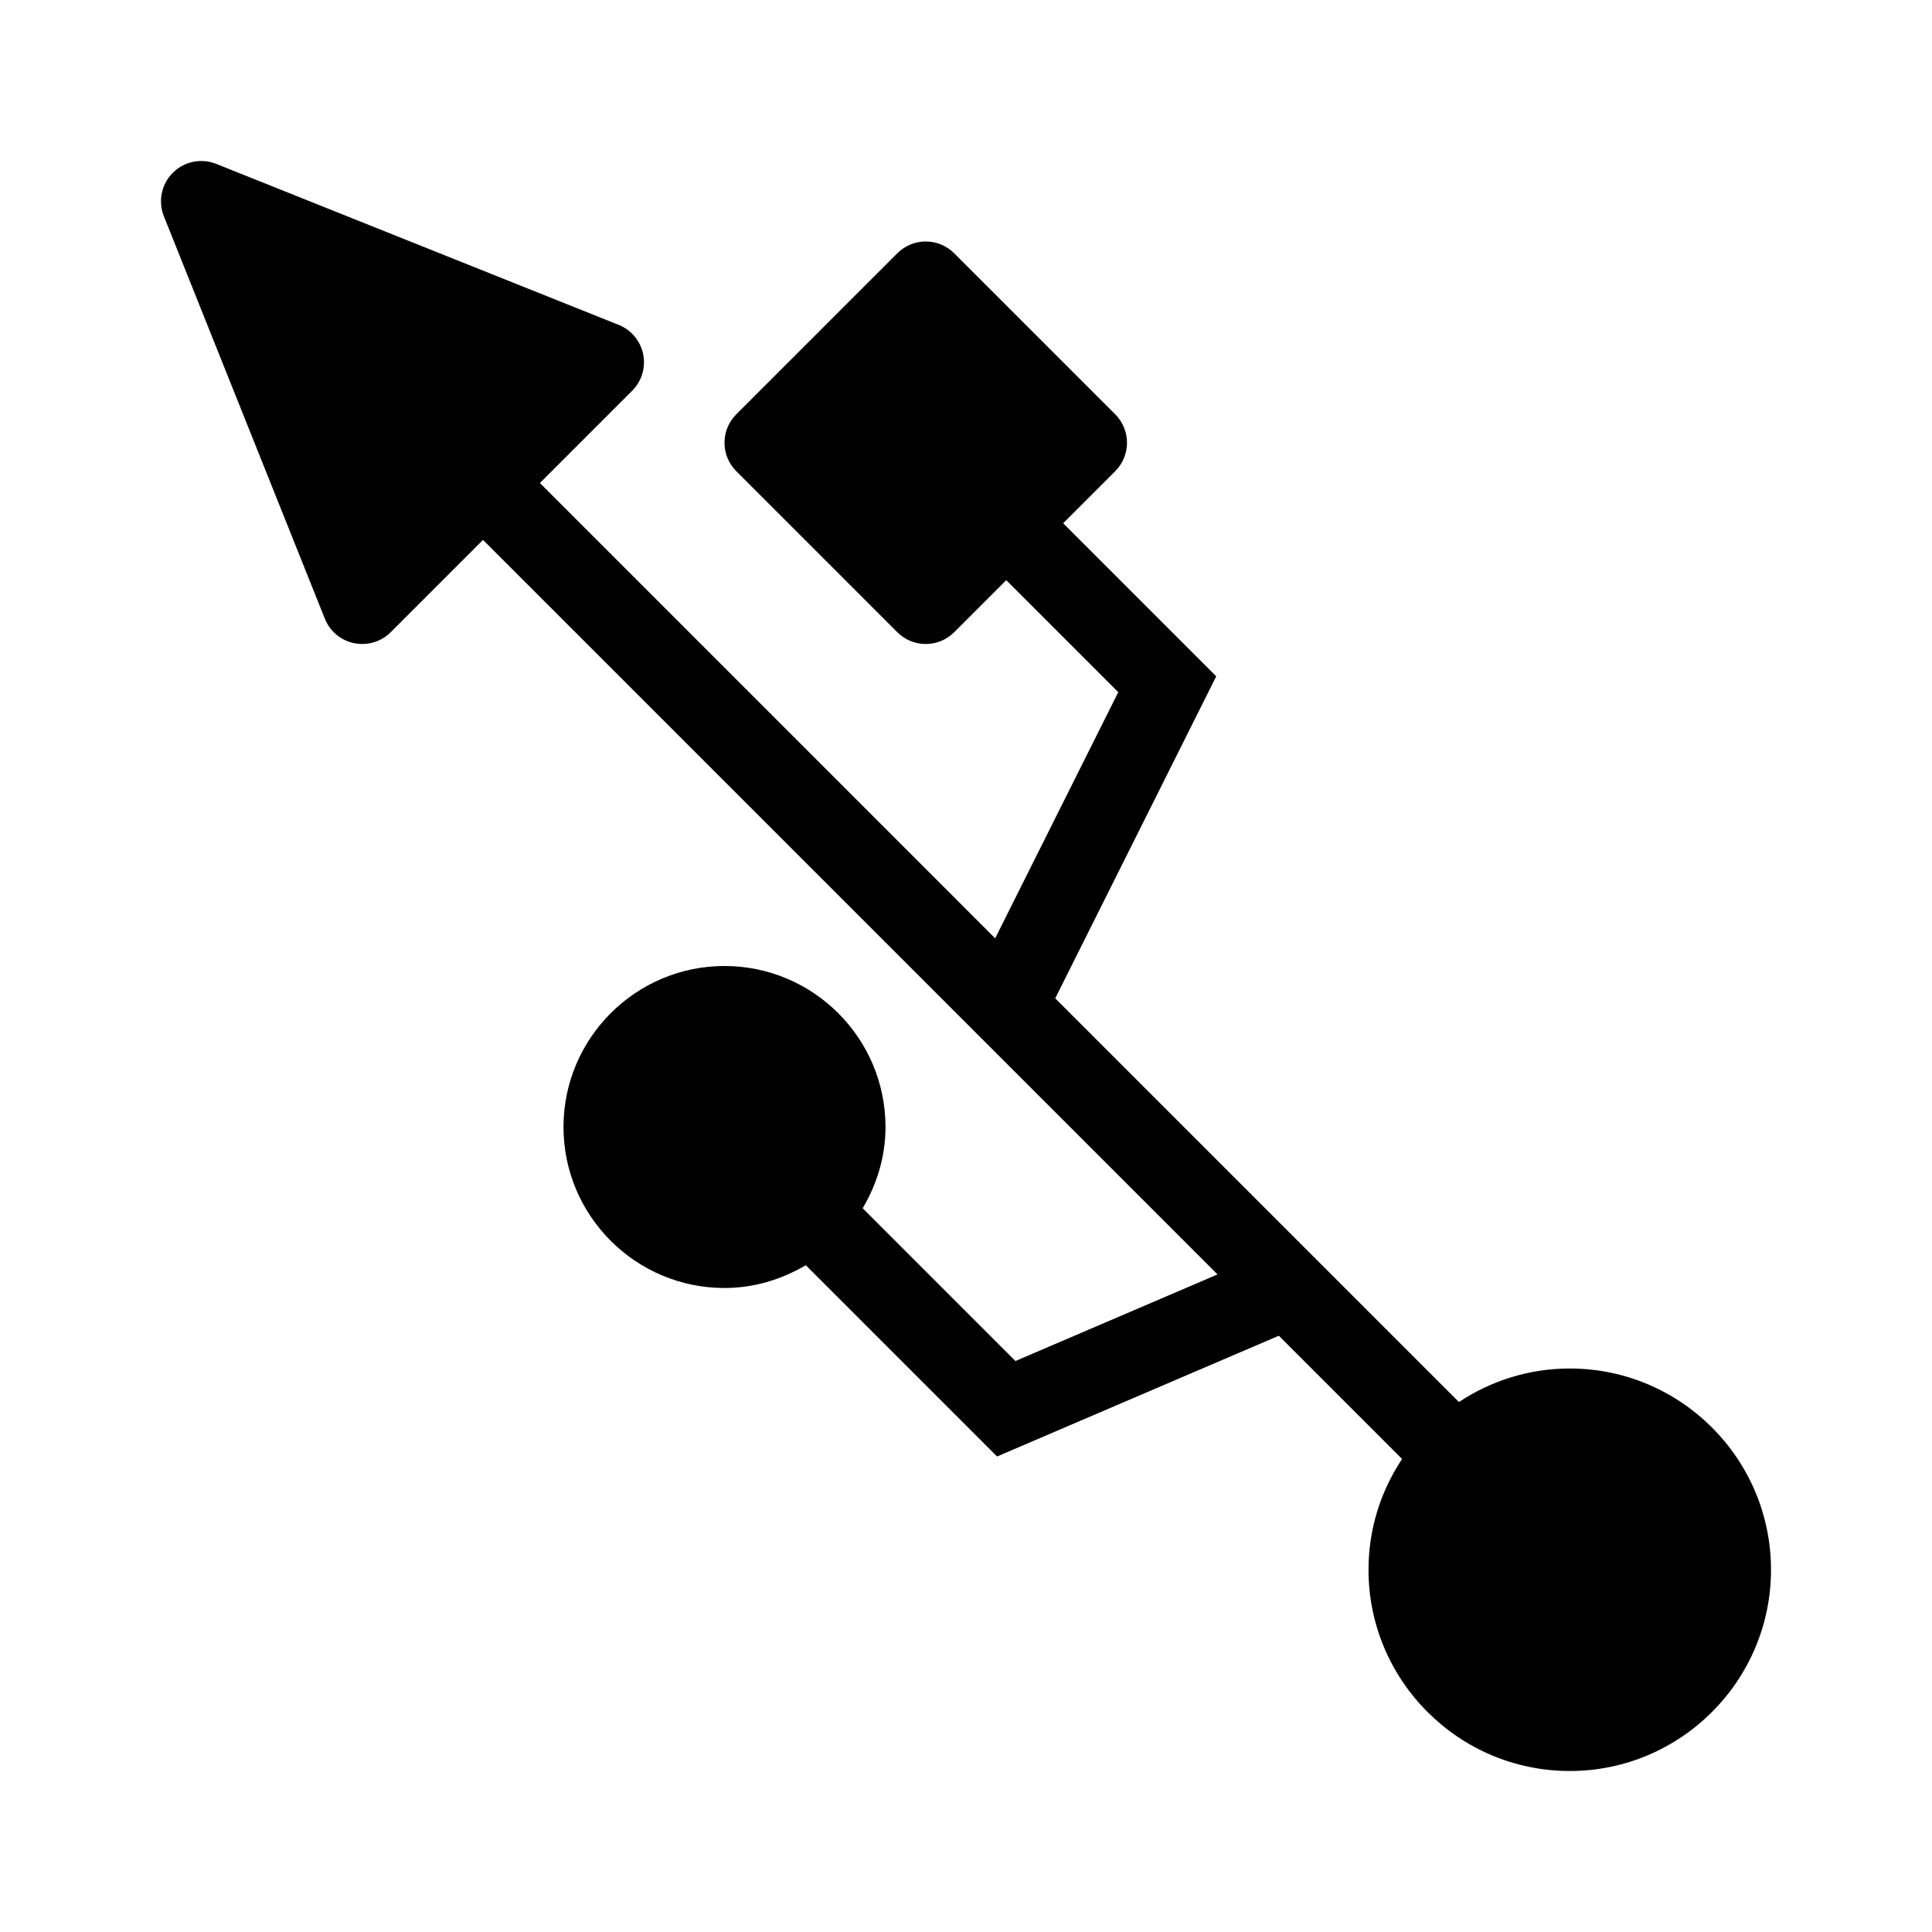 <?xml version="1.0" encoding="utf-8"?>
<!-- Generator: Adobe Illustrator 16.0.0, SVG Export Plug-In . SVG Version: 6.00 Build 0)  -->
<svg xmlns="http://www.w3.org/2000/svg" xmlns:xlink="http://www.w3.org/1999/xlink" version="1.1" id="Layer_1" x="0px" y="0px" width="48px" height="48px" viewBox="0 0 48 48" enable-background="new 0 0 48 48" xml:space="preserve">
<path d="M39,34c-1.018,0-1.963,0.309-2.753,0.833l-10.03-10.03l4-8L26.414,13l1.293-1.293c0.391-0.391,0.391-1.023,0-1.414l-4-4  c-0.391-0.391-1.023-0.391-1.414,0l-4,4c-0.391,0.391-0.391,1.023,0,1.414l4,4C22.488,15.902,22.744,16,23,16  s0.512-0.098,0.707-0.293L25,14.414l2.783,2.783l-3.058,6.115L13.414,12l2.293-2.293c0.238-0.238,0.34-0.579,0.272-0.908  c-0.067-0.329-0.296-0.603-0.608-0.728l-10-4C5,3.924,4.576,4.01,4.293,4.293C4.01,4.576,3.923,5,4.071,5.372l4,10  c0.125,0.312,0.398,0.541,0.728,0.608C8.866,15.993,8.933,16,9,16c0.263,0,0.518-0.104,0.707-0.293L12,13.414l18.249,18.249  l-5.021,2.151l-3.795-3.796C21.785,29.424,22,28.739,22,28c0-2.205-1.794-4-4-4s-4,1.795-4,4c0,2.206,1.794,4,4,4  c0.74,0,1.424-0.216,2.02-0.566l4.752,4.752l7-3l3.062,3.062C34.309,37.037,34,37.982,34,39c0,2.757,2.243,5,5,5s5-2.243,5-5  S41.757,34,39,34z"/>
</svg>
